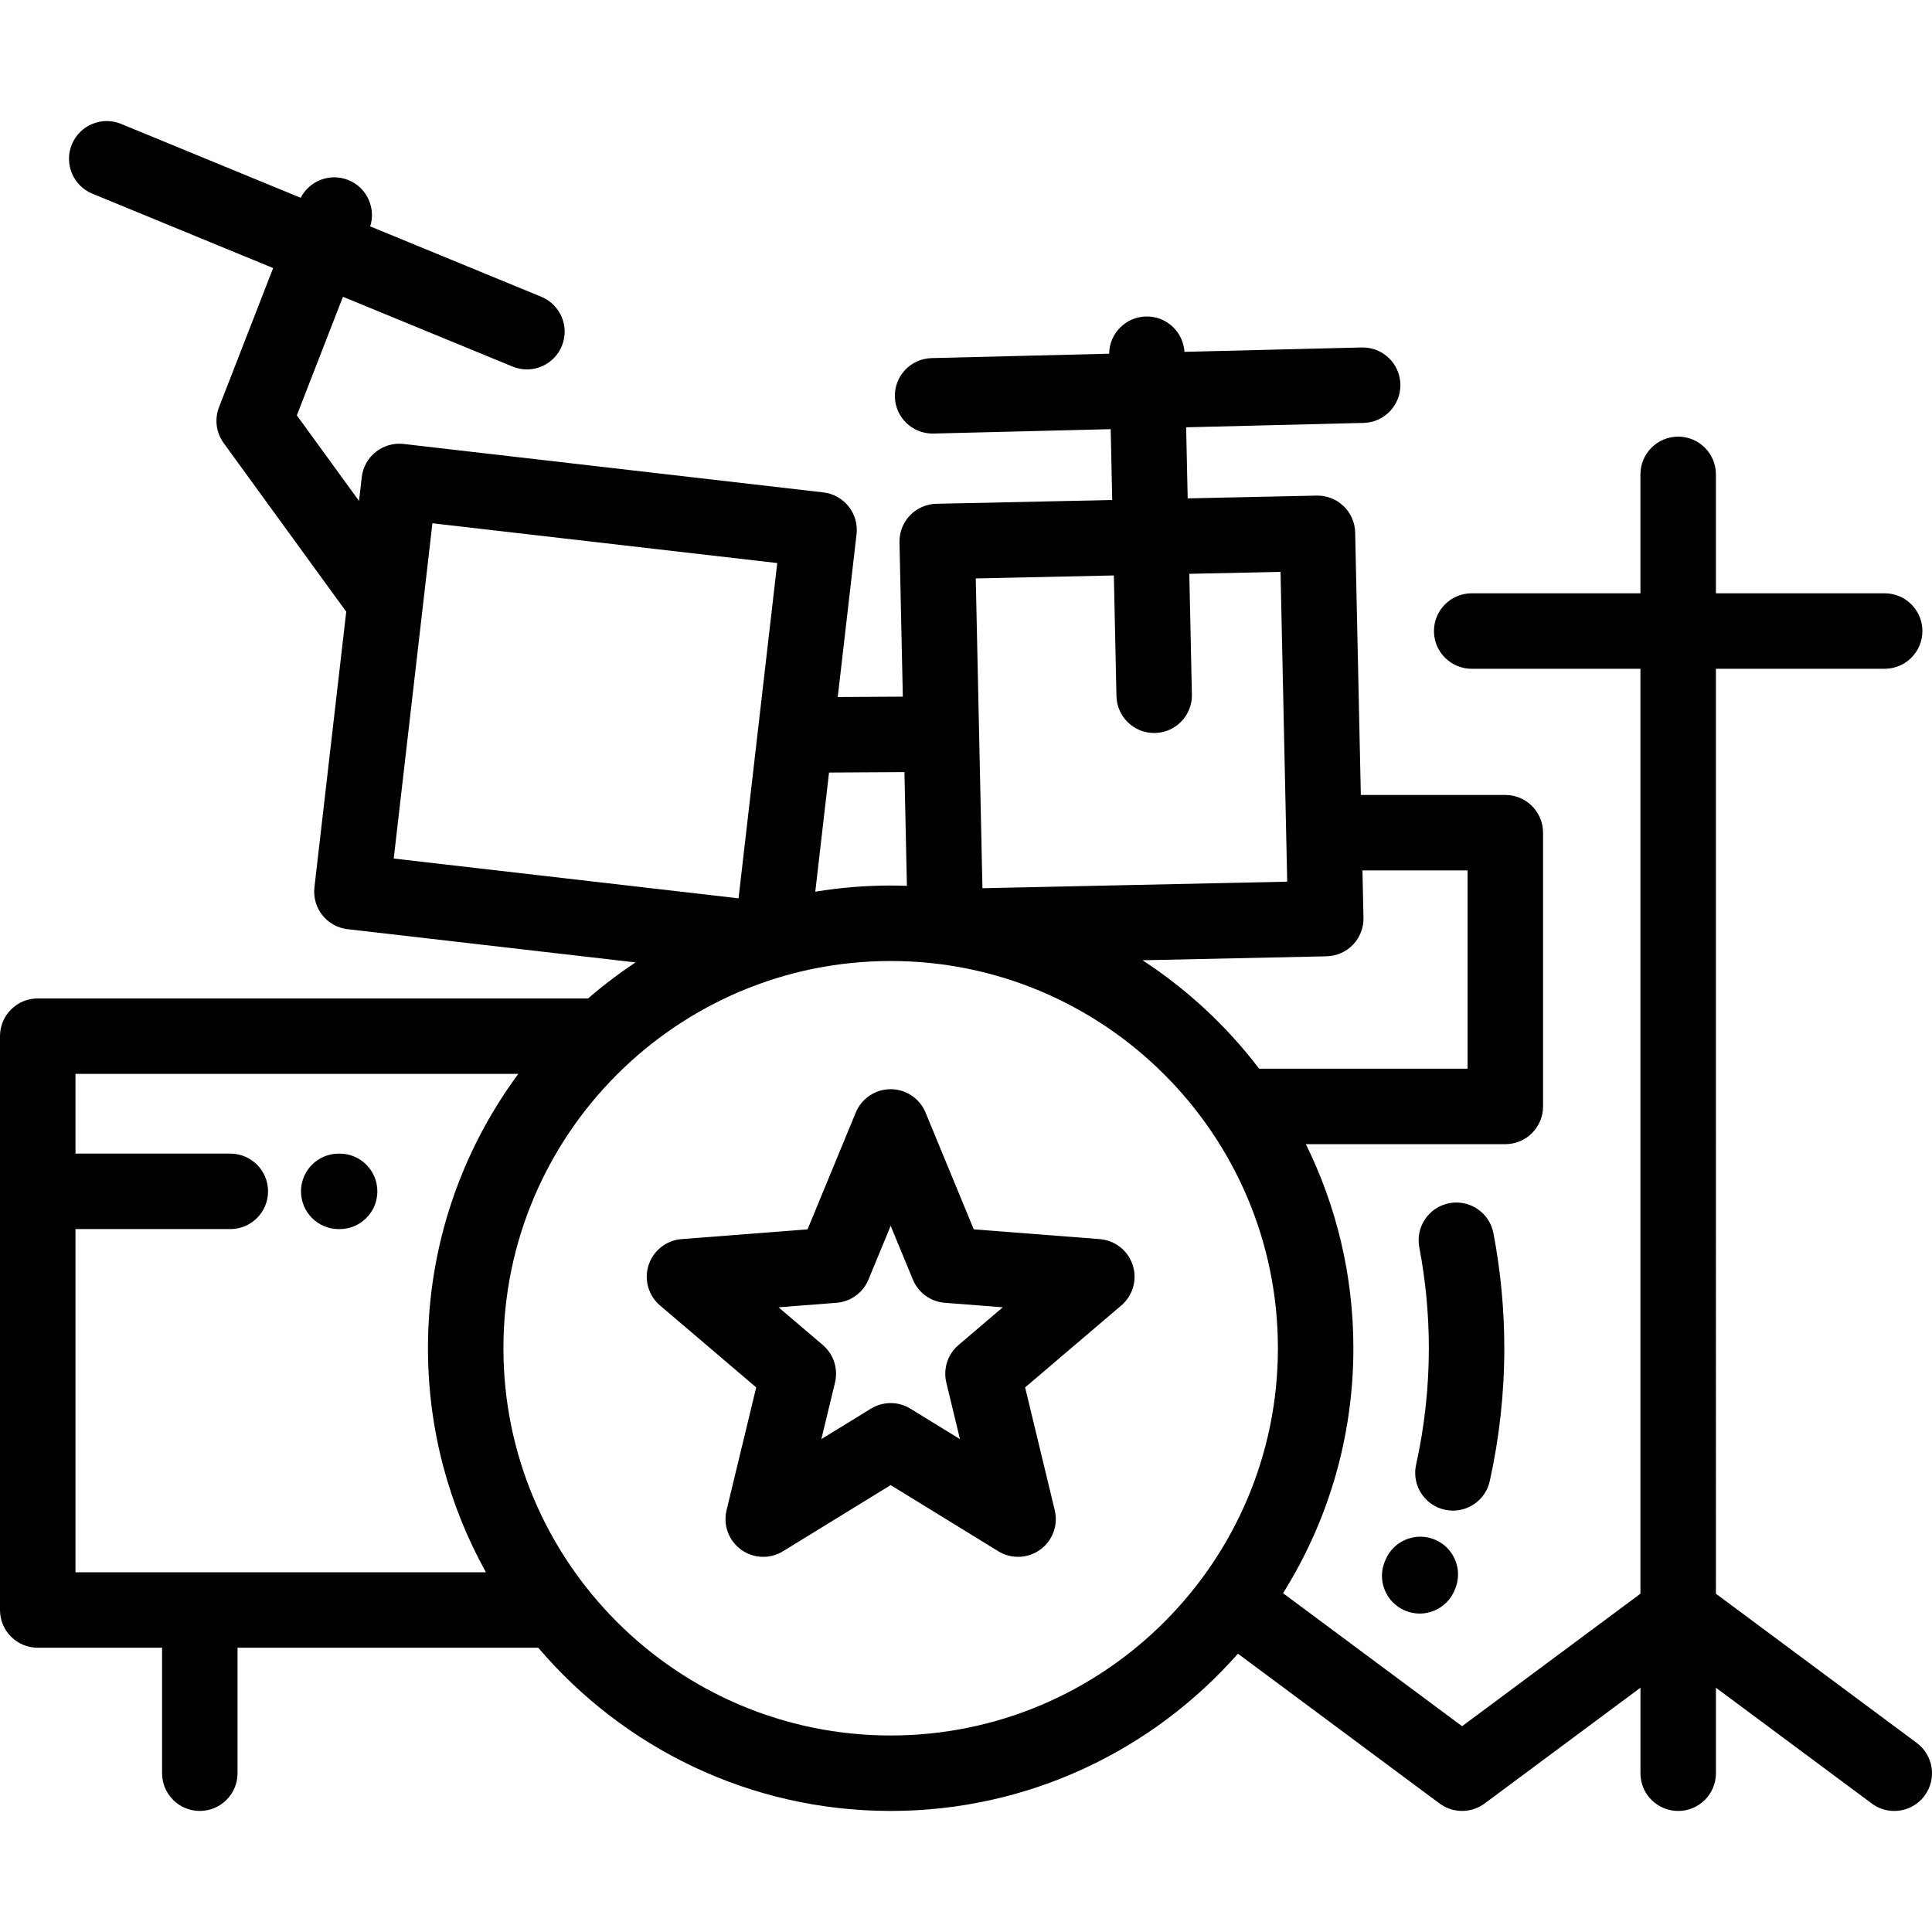 <?xml version="1.0" encoding="iso-8859-1"?>
<!-- Generator: Adobe Illustrator 19.0.0, SVG Export Plug-In . SVG Version: 6.00 Build 0)  -->
<svg version="1.1" id="Layer_1" xmlns="http://www.w3.org/2000/svg" xmlns:xlink="http://www.w3.org/1999/xlink" x="0px" y="0px"
	 viewBox="0 0 511.999 511.999" style="enable-background:new 0 0 511.999 511.999;" xml:space="preserve">
<g>
	<g>
		<path d="M395.771,326.804c-1.037-5.425-6.278-8.983-11.699-7.945c-5.425,1.037-8.981,6.274-7.945,11.699
			c1.679,8.787,2.53,17.783,2.53,26.74c0,10.362-1.137,20.747-3.379,30.867c-1.195,5.392,2.208,10.732,7.6,11.926
			c0.728,0.162,1.457,0.239,2.173,0.239c4.586,0,8.72-3.175,9.753-7.839c2.556-11.539,3.853-23.379,3.853-35.193
			C398.657,347.085,397.686,336.825,395.771,326.804z"/>
	</g>
</g>
<g>
	<g>
		<path d="M507.962,461.893l-53.229-39.545V177.232h44.723c5.523,0,10-4.477,10-10s-4.477-10-10-10h-44.723v-31.52
			c0-5.523-4.477-10-10-10s-10,4.477-10,10v31.52h-44.719c-5.523,0-10,4.477-10,10s4.477,10,10,10h44.719v245.116l-47.265,35.114
			l-47.448-35.25c11.803-18.838,18.639-41.091,18.639-64.914c0-19.401-4.537-37.76-12.593-54.083h52.858c5.523,0,10-4.477,10-10
			v-72.538c0-5.523-4.477-10-10-10h-38.291l-1.5-69.557c-0.057-2.652-1.164-5.172-3.08-7.006c-1.915-1.835-4.473-2.822-7.133-2.776
			l-34.174,0.737l-0.406-18.837l47.025-1.163c5.521-0.137,9.885-4.723,9.749-10.245c-0.137-5.521-4.7-9.865-10.245-9.749
			l-46.98,1.162c-0.333-5.323-4.791-9.491-10.184-9.368c-5.402,0.116-9.701,4.5-9.772,9.862l-47.04,1.163
			c-5.521,0.137-9.887,4.723-9.75,10.245c0.135,5.437,4.584,9.752,9.992,9.752c0.084,0,0.168-0.001,0.252-0.003l46.96-1.162
			l0.404,18.773l-46.595,1.005c-2.65,0.057-5.171,1.165-7.006,3.08c-1.834,1.916-2.832,4.481-2.775,7.133l0.882,40.893
			l-17.245,0.104l4.979-43.145c0.633-5.487-3.302-10.447-8.788-11.081l-111.249-12.838c-2.637-0.304-5.282,0.451-7.36,2.099
			s-3.416,4.054-3.72,6.688l-0.729,6.307l-16.48-22.677L90.887,78.65l44.948,18.493c1.245,0.512,2.533,0.754,3.801,0.754
			c3.933,0,7.662-2.335,9.252-6.198c2.102-5.107-0.336-10.951-5.443-13.053L98.107,59.994c1.574-4.984-0.961-10.401-5.902-12.323
			c-4.82-1.876-10.207,0.242-12.517,4.746L32.093,32.834c-5.108-2.101-10.95,0.335-13.053,5.443
			c-2.101,5.107,0.336,10.951,5.443,13.053l47.903,19.709l-14.342,36.872c-1.233,3.171-0.77,6.751,1.23,9.504l32.482,44.693
			l-8.43,73.055c-0.634,5.487,3.301,10.447,8.787,11.081l76.312,8.806c-4.396,2.917-8.6,6.103-12.574,9.545H10
			c-5.523,0-10,4.477-10,10v152.071c0,5.523,4.477,10,10,10h32.95v33.253c0,5.523,4.478,10,10,10c5.522,0,10-4.477,10-10v-33.253
			h79.694c22.51,26.446,56.021,43.253,93.391,43.253c36.621,0,69.537-16.141,92.025-41.677l53.443,39.704
			c0.114,0.084,0.232,0.158,0.348,0.236c0.091,0.062,0.18,0.127,0.273,0.186c0.282,0.179,0.569,0.341,0.862,0.488
			c0.068,0.034,0.139,0.064,0.209,0.097c0.262,0.125,0.527,0.236,0.795,0.336c0.066,0.024,0.13,0.05,0.195,0.072
			c0.337,0.117,0.676,0.219,1.02,0.298c0.003,0.001,0.006,0.001,0.01,0.002c0.334,0.078,0.672,0.132,1.01,0.174
			c0.07,0.009,0.139,0.017,0.209,0.025c0.342,0.036,0.684,0.06,1.026,0.06c0.003,0,0.005-0.001,0.008-0.001s0.005,0.001,0.008,0.001
			c0.343,0,0.685-0.024,1.026-0.06c0.07-0.007,0.14-0.016,0.209-0.025c0.338-0.042,0.675-0.097,1.009-0.174
			c0.004-0.001,0.008-0.001,0.011-0.002c0.344-0.079,0.684-0.181,1.02-0.298c0.065-0.022,0.129-0.048,0.194-0.072
			c0.27-0.1,0.536-0.212,0.798-0.336c0.069-0.033,0.139-0.062,0.207-0.096c0.293-0.147,0.581-0.309,0.863-0.488
			c0.092-0.059,0.18-0.123,0.271-0.185c0.116-0.079,0.234-0.153,0.349-0.237l41.301-30.684v22.657c0,5.523,4.477,10,10,10
			s10-4.477,10-10v-22.657l41.303,30.684c1.792,1.331,3.883,1.973,5.955,1.973c3.057,0,6.073-1.396,8.035-4.037
			C513.319,471.45,512.396,465.186,507.962,461.893z M351.553,253.43c2.651-0.057,5.172-1.165,7.006-3.081
			c1.834-1.915,2.833-4.481,2.775-7.132l-0.27-12.541h27.86v0.001v52.538H333.68c-8.563-11.258-19.021-20.996-30.9-28.734
			L351.553,253.43z M295.182,152.501l0.688,31.965c0.117,5.448,4.57,9.785,9.993,9.785c0.072,0,0.146-0.001,0.22-0.002
			c5.521-0.119,9.901-4.691,9.782-10.213l-0.689-31.966l24.177-0.521l1.77,82.102l-80.767,1.74l-1.771-82.1L295.182,152.501z
			 M219.701,204.734l19.986-0.12l0.65,30.145c-1.429-0.05-2.861-0.084-4.303-0.084c-6.802,0-13.473,0.566-19.977,1.636
			L219.701,204.734z M104.342,227.521l10.252-88.851l91.381,10.545l-5.142,44.575c-0.002,0.017-0.004,0.033-0.006,0.049
			l-5.104,44.227L104.342,227.521z M20,416.667v-90.95h41.035c5.523,0,10-4.477,10-10s-4.477-10-10-10H20v-21.122h117.354
			c-15.039,20.357-23.942,45.508-23.942,72.703c0,21.524,5.582,41.767,15.363,59.369H20z M236.035,459.92
			c-56.587,0-102.624-46.036-102.624-102.622s46.037-102.622,102.624-102.622c56.586,0,102.623,46.036,102.623,102.622
			S292.621,459.92,236.035,459.92z"/>
	</g>
</g>
<g>
	<g>
		<path d="M300.181,335.26c-1.249-3.852-4.698-6.568-8.736-6.882l-33.387-2.591l-12.782-30.955
			c-1.546-3.742-5.194-6.184-9.243-6.183c-4.049,0-7.699,2.442-9.243,6.184l-12.778,30.954l-33.389,2.591
			c-4.037,0.313-7.486,3.03-8.737,6.881c-1.251,3.851-0.056,8.076,3.026,10.702l25.488,21.715l-7.855,32.557
			c-0.949,3.936,0.568,8.056,3.844,10.436c3.275,2.379,7.662,2.55,11.113,0.43l28.531-17.531l28.531,17.531
			c1.611,0.989,3.425,1.48,5.235,1.48c2.067,0,4.132-0.641,5.878-1.91c3.275-2.38,4.793-6.5,3.844-10.436l-7.856-32.555
			l25.491-21.717C300.238,343.335,301.432,339.11,300.181,335.26z M254.02,356.439c-2.869,2.444-4.12,6.293-3.236,9.957
			l3.615,14.982l-13.13-8.067c-1.607-0.987-3.421-1.48-5.235-1.48c-1.814,0-3.629,0.493-5.235,1.48l-13.13,8.067l3.615-14.984
			c0.885-3.664-0.367-7.513-3.236-9.958l-11.728-9.991l15.366-1.192c3.757-0.292,7.031-2.671,8.469-6.154l5.881-14.245l5.882,14.246
			c1.438,3.483,4.712,5.861,8.47,6.153l15.363,1.192L254.02,356.439z"/>
	</g>
</g>
<g>
	<g>
		<path d="M90.002,305.721h-0.237c-5.522,0-10,4.477-10,10s4.478,10,10,10h0.237c5.523,0,10-4.477,10-10
			S95.525,305.721,90.002,305.721z"/>
	</g>
</g>
<g>
	<g>
		<path d="M380.389,408.074c-5.061-2.206-10.956,0.107-13.163,5.17l-0.171,0.397c-2.189,5.07,0.145,10.956,5.215,13.146
			c1.293,0.558,2.637,0.822,3.961,0.822c3.869,0,7.553-2.259,9.185-6.037l0.143-0.335
			C387.766,416.174,385.451,410.281,380.389,408.074z"/>
	</g>
</g>
<g>
</g>
<g>
</g>
<g>
</g>
<g>
</g>
<g>
</g>
<g>
</g>
<g>
</g>
<g>
</g>
<g>
</g>
<g>
</g>
<g>
</g>
<g>
</g>
<g>
</g>
<g>
</g>
<g>
</g>
</svg>

